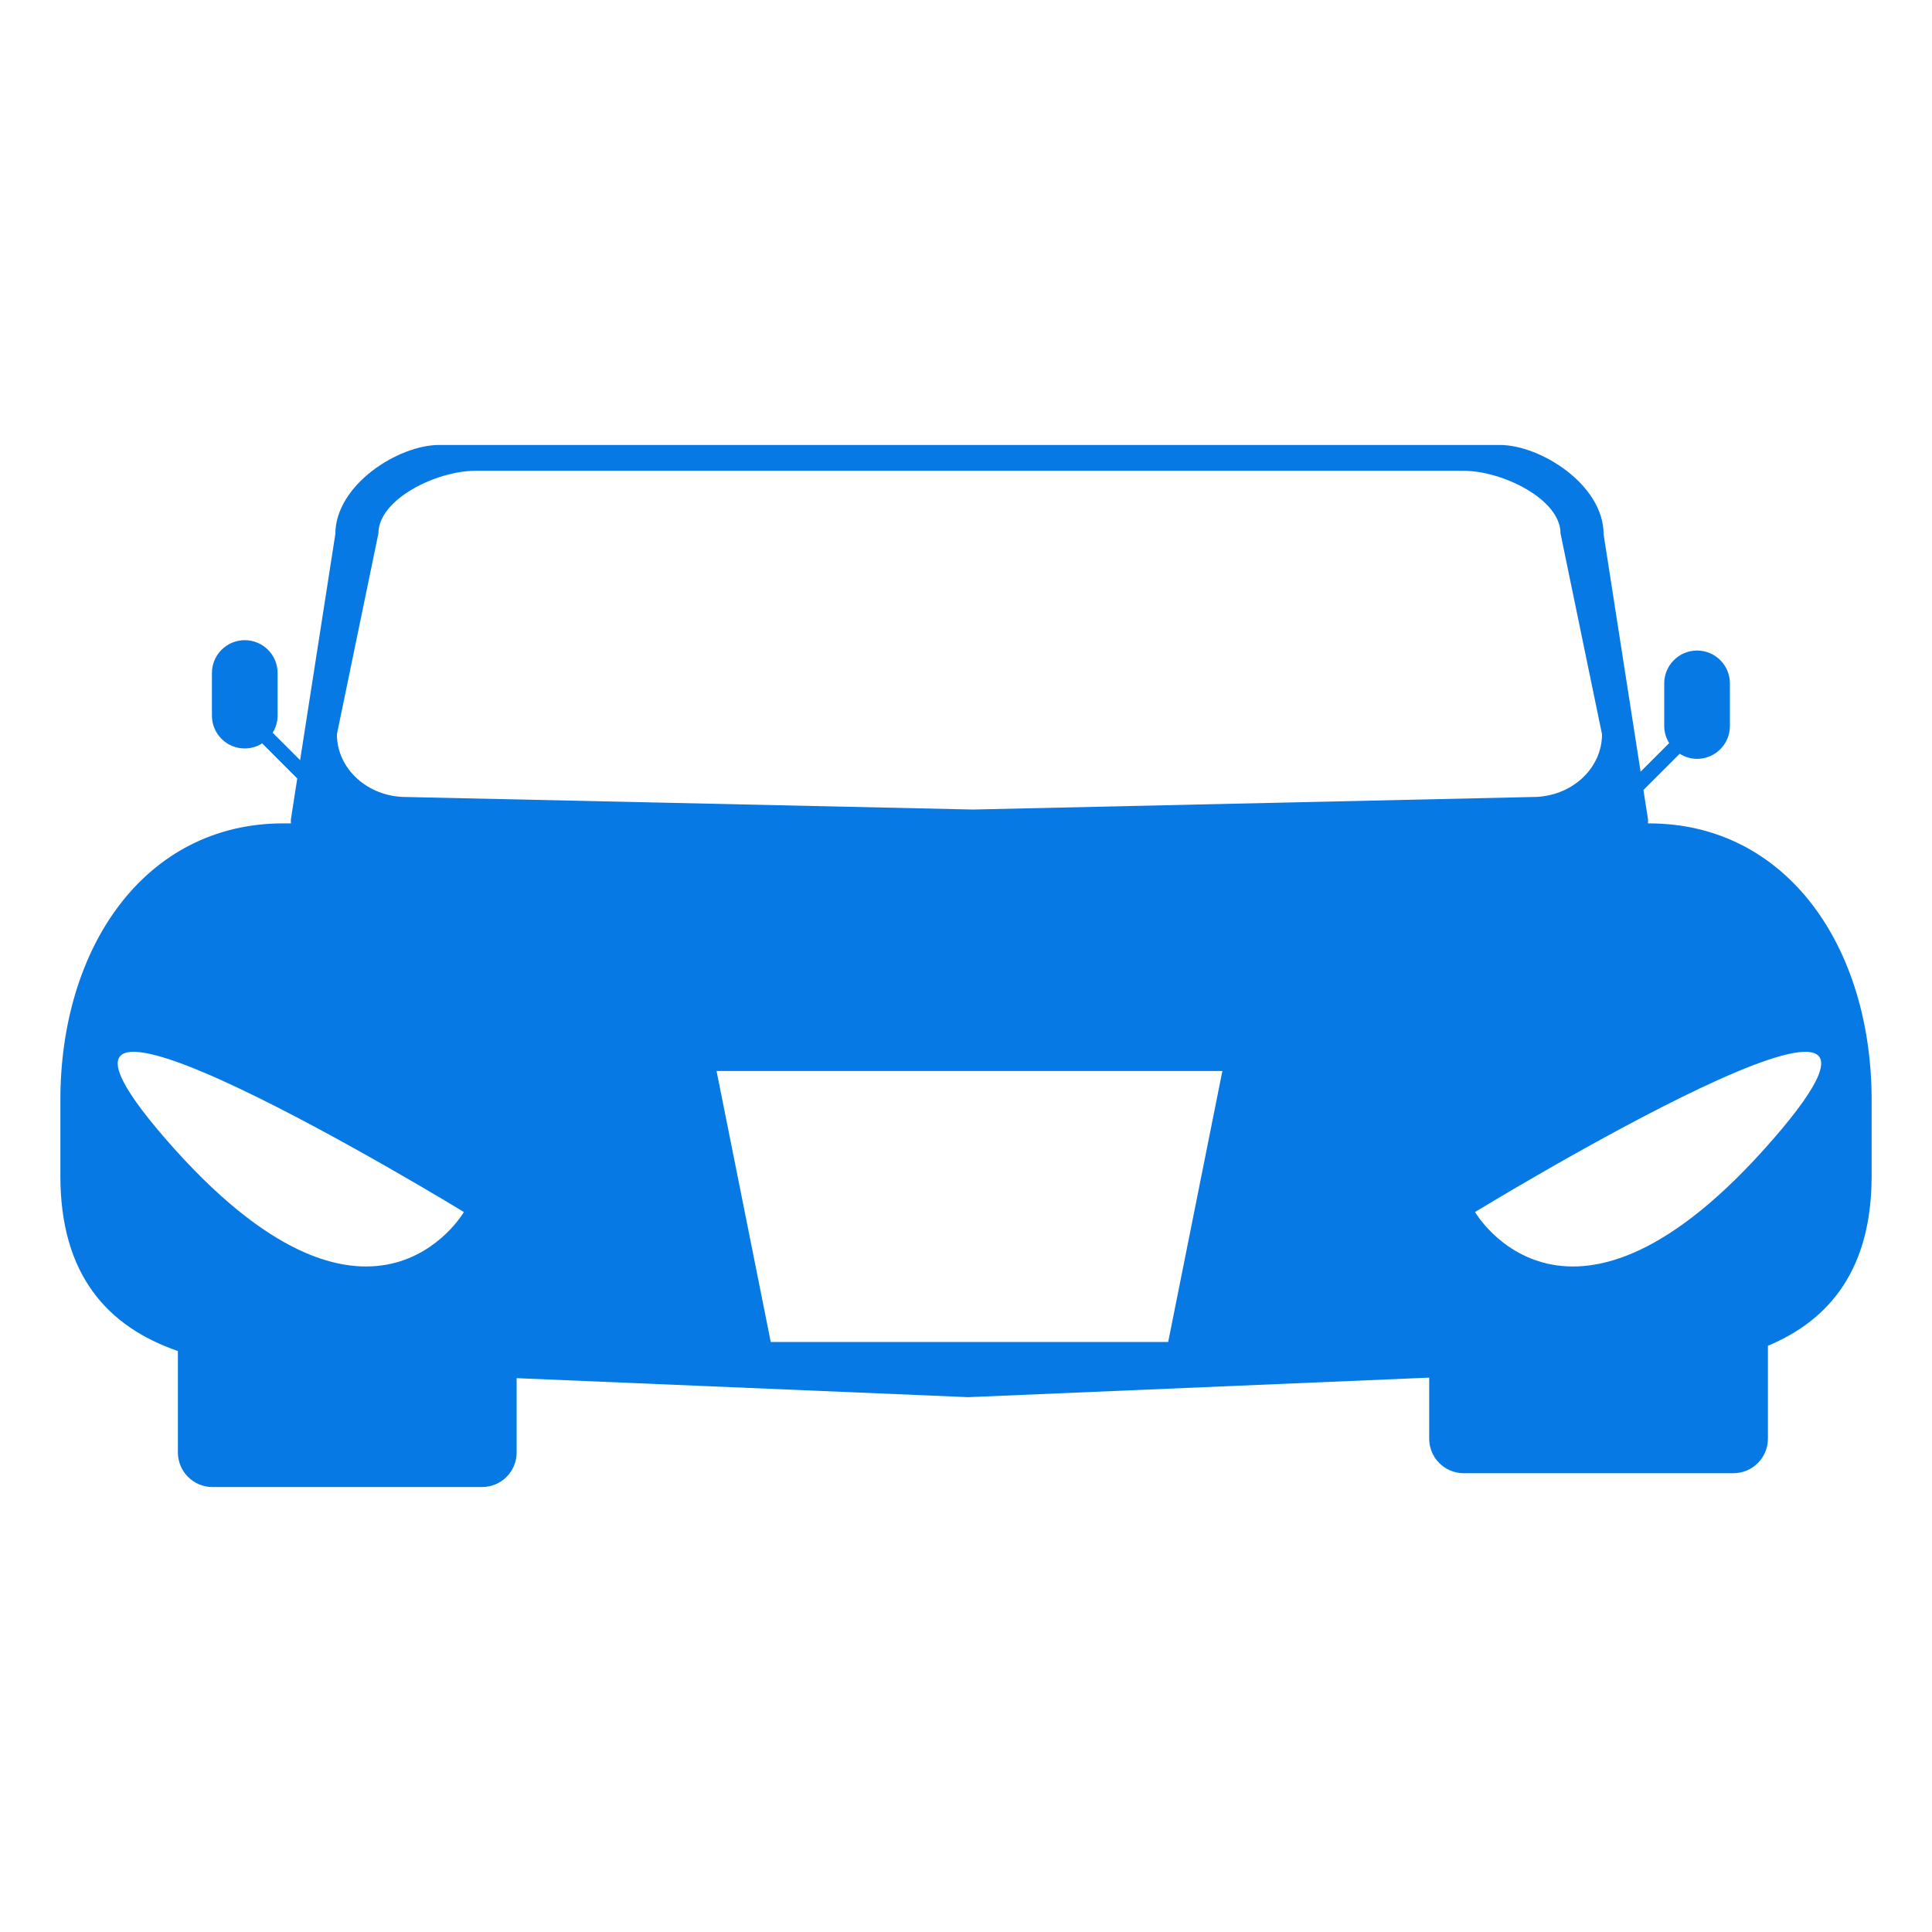 <?xml version="1.0" encoding="utf-8"?>
<!-- Generator: Adobe Illustrator 16.0.0, SVG Export Plug-In . SVG Version: 6.00 Build 0)  -->
<!DOCTYPE svg PUBLIC "-//W3C//DTD SVG 1.1//EN" "http://www.w3.org/Graphics/SVG/1.1/DTD/svg11.dtd">
<svg version="1.1" id="Layer_1" xmlns="http://www.w3.org/2000/svg" xmlns:xlink="http://www.w3.org/1999/xlink" x="0px" y="0px"
	 width="512px" height="512px" viewBox="0 0 512 512" enable-background="" xml:space="preserve" fill="#0779e4">
<path d="M436.932,218.203h-0.205c0.009-0.304,0.037-0.603,0.037-0.91l-1.236-7.933l9.604-9.603c1.34,0.841,2.911,1.347,4.608,1.347
	c4.806,0,8.702-3.896,8.702-8.702v-11.298c0-4.807-3.896-8.702-8.702-8.702s-8.702,3.896-8.702,8.702v11.298
	c0,1.667,0.492,3.208,1.305,4.531l-7.57,7.57l-9.803-62.923c0-13.067-16.663-23.66-27.519-23.66H116.379
	c-10.854,0-27.518,10.593-27.518,23.66l-9.326,59.874l-7.272-7.271c0.813-1.323,1.305-2.864,1.305-4.531v-11.298
	c0-4.807-3.897-8.702-8.703-8.702c-4.805,0-8.702,3.896-8.702,8.702v11.298c0,4.807,3.897,8.702,8.702,8.702
	c1.698,0,3.269-0.506,4.609-1.347l9.304,9.304l-1.71,10.98c0,0.308,0.029,0.606,0.039,0.91h-2.038
	C38.398,218.203,16,251.011,16,291.485v20.151c0,26.175,12.441,39.938,31.145,46.404v26.878c0,5.06,4.101,9.16,9.16,9.16h71.451
	c5.06,0,9.16-4.101,9.16-9.16v-19.691l119.693,5.035l122.139-5.175v16.169c0,5.06,4.101,9.16,9.16,9.16h71.45
	c5.06,0,9.161-4.101,9.161-9.16v-24.613c16.644-6.967,27.48-20.582,27.48-45.007v-20.151
	C496,251.011,473.602,218.203,436.932,218.203z M100.275,141.391c0-9.18,15.531-16.623,25.649-16.623h261.984
	c10.117,0,25.649,7.443,25.649,16.623l10.992,53.197c0,9.181-8.203,16.624-18.321,16.624l-148.396,3.324l-150.229-3.324
	c-10.118,0-18.321-7.443-18.321-16.624L100.275,141.391z M122.941,321.201c0,0-24.875,42.848-78.843-19.128
	C-9.869,240.098,122.941,321.201,122.941,321.201z M309.579,355.639H204.255l-14.362-71.812h134.047L309.579,355.639z
	 M469.736,302.073c-53.969,61.976-78.843,19.13-78.843,19.13S523.703,240.098,469.736,302.073z"/>
</svg>
